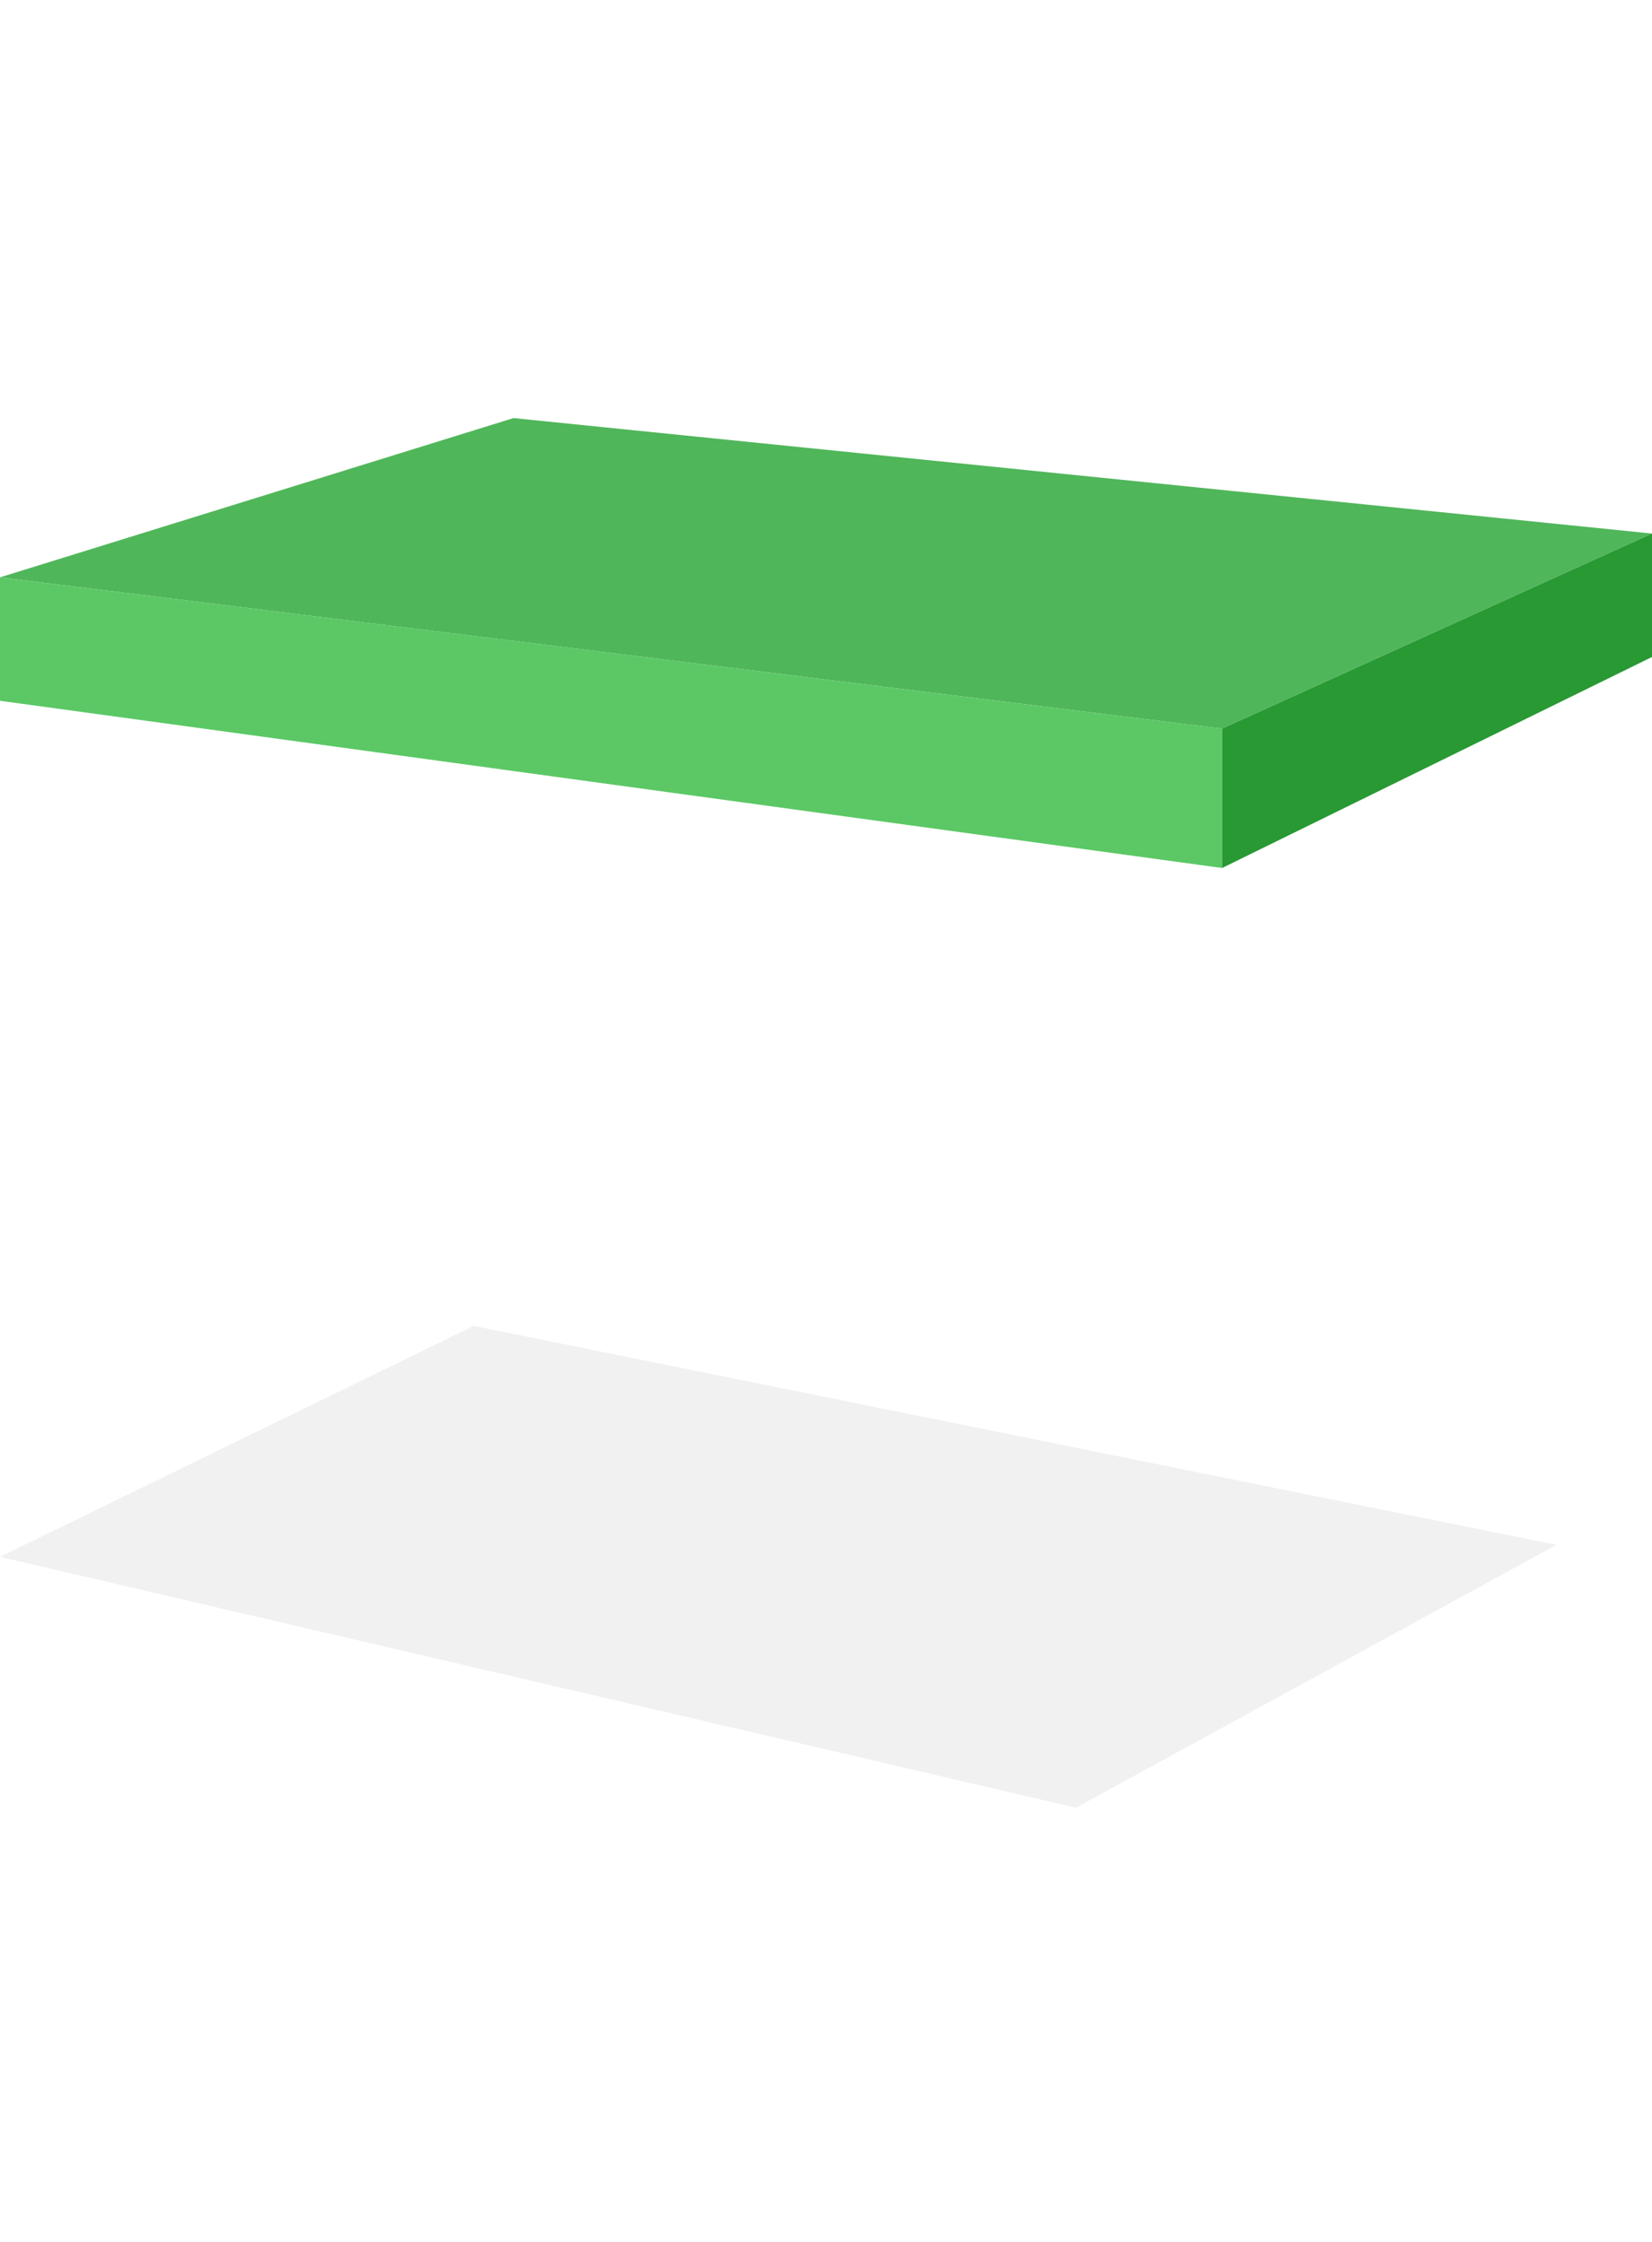 <svg viewBox="0 0 415 563" fill="none" xmlns="http://www.w3.org/2000/svg"><g clip-path="url(#a)"><g opacity=".07" filter="url(#b)"><path d="M270.296 454 0 391l119-58 272 55-120.704 66Z" fill="#28282E"/></g><path d="M307 183 0 145l129-40 286 29-108 49Z" fill="#50B65A"/><path d="M307 218v-35L0 145v31l307 42Z" fill="#5BC865"/><path d="m415 134-108 49v35l108-53v-31Z" fill="#289933"/></g><defs><clipPath id="a"><path fill="#fff" d="M0 0h415v563H0z"/></clipPath><filter id="b" x="-12" y="321" width="415" height="145" filterUnits="userSpaceOnUse" color-interpolation-filters="sRGB"><feFlood flood-opacity="0" result="BackgroundImageFix"/><feBlend in="SourceGraphic" in2="BackgroundImageFix" result="shape"/><feGaussianBlur stdDeviation="6" result="effect1_foregroundBlur_987_3032"/></filter></defs></svg>
